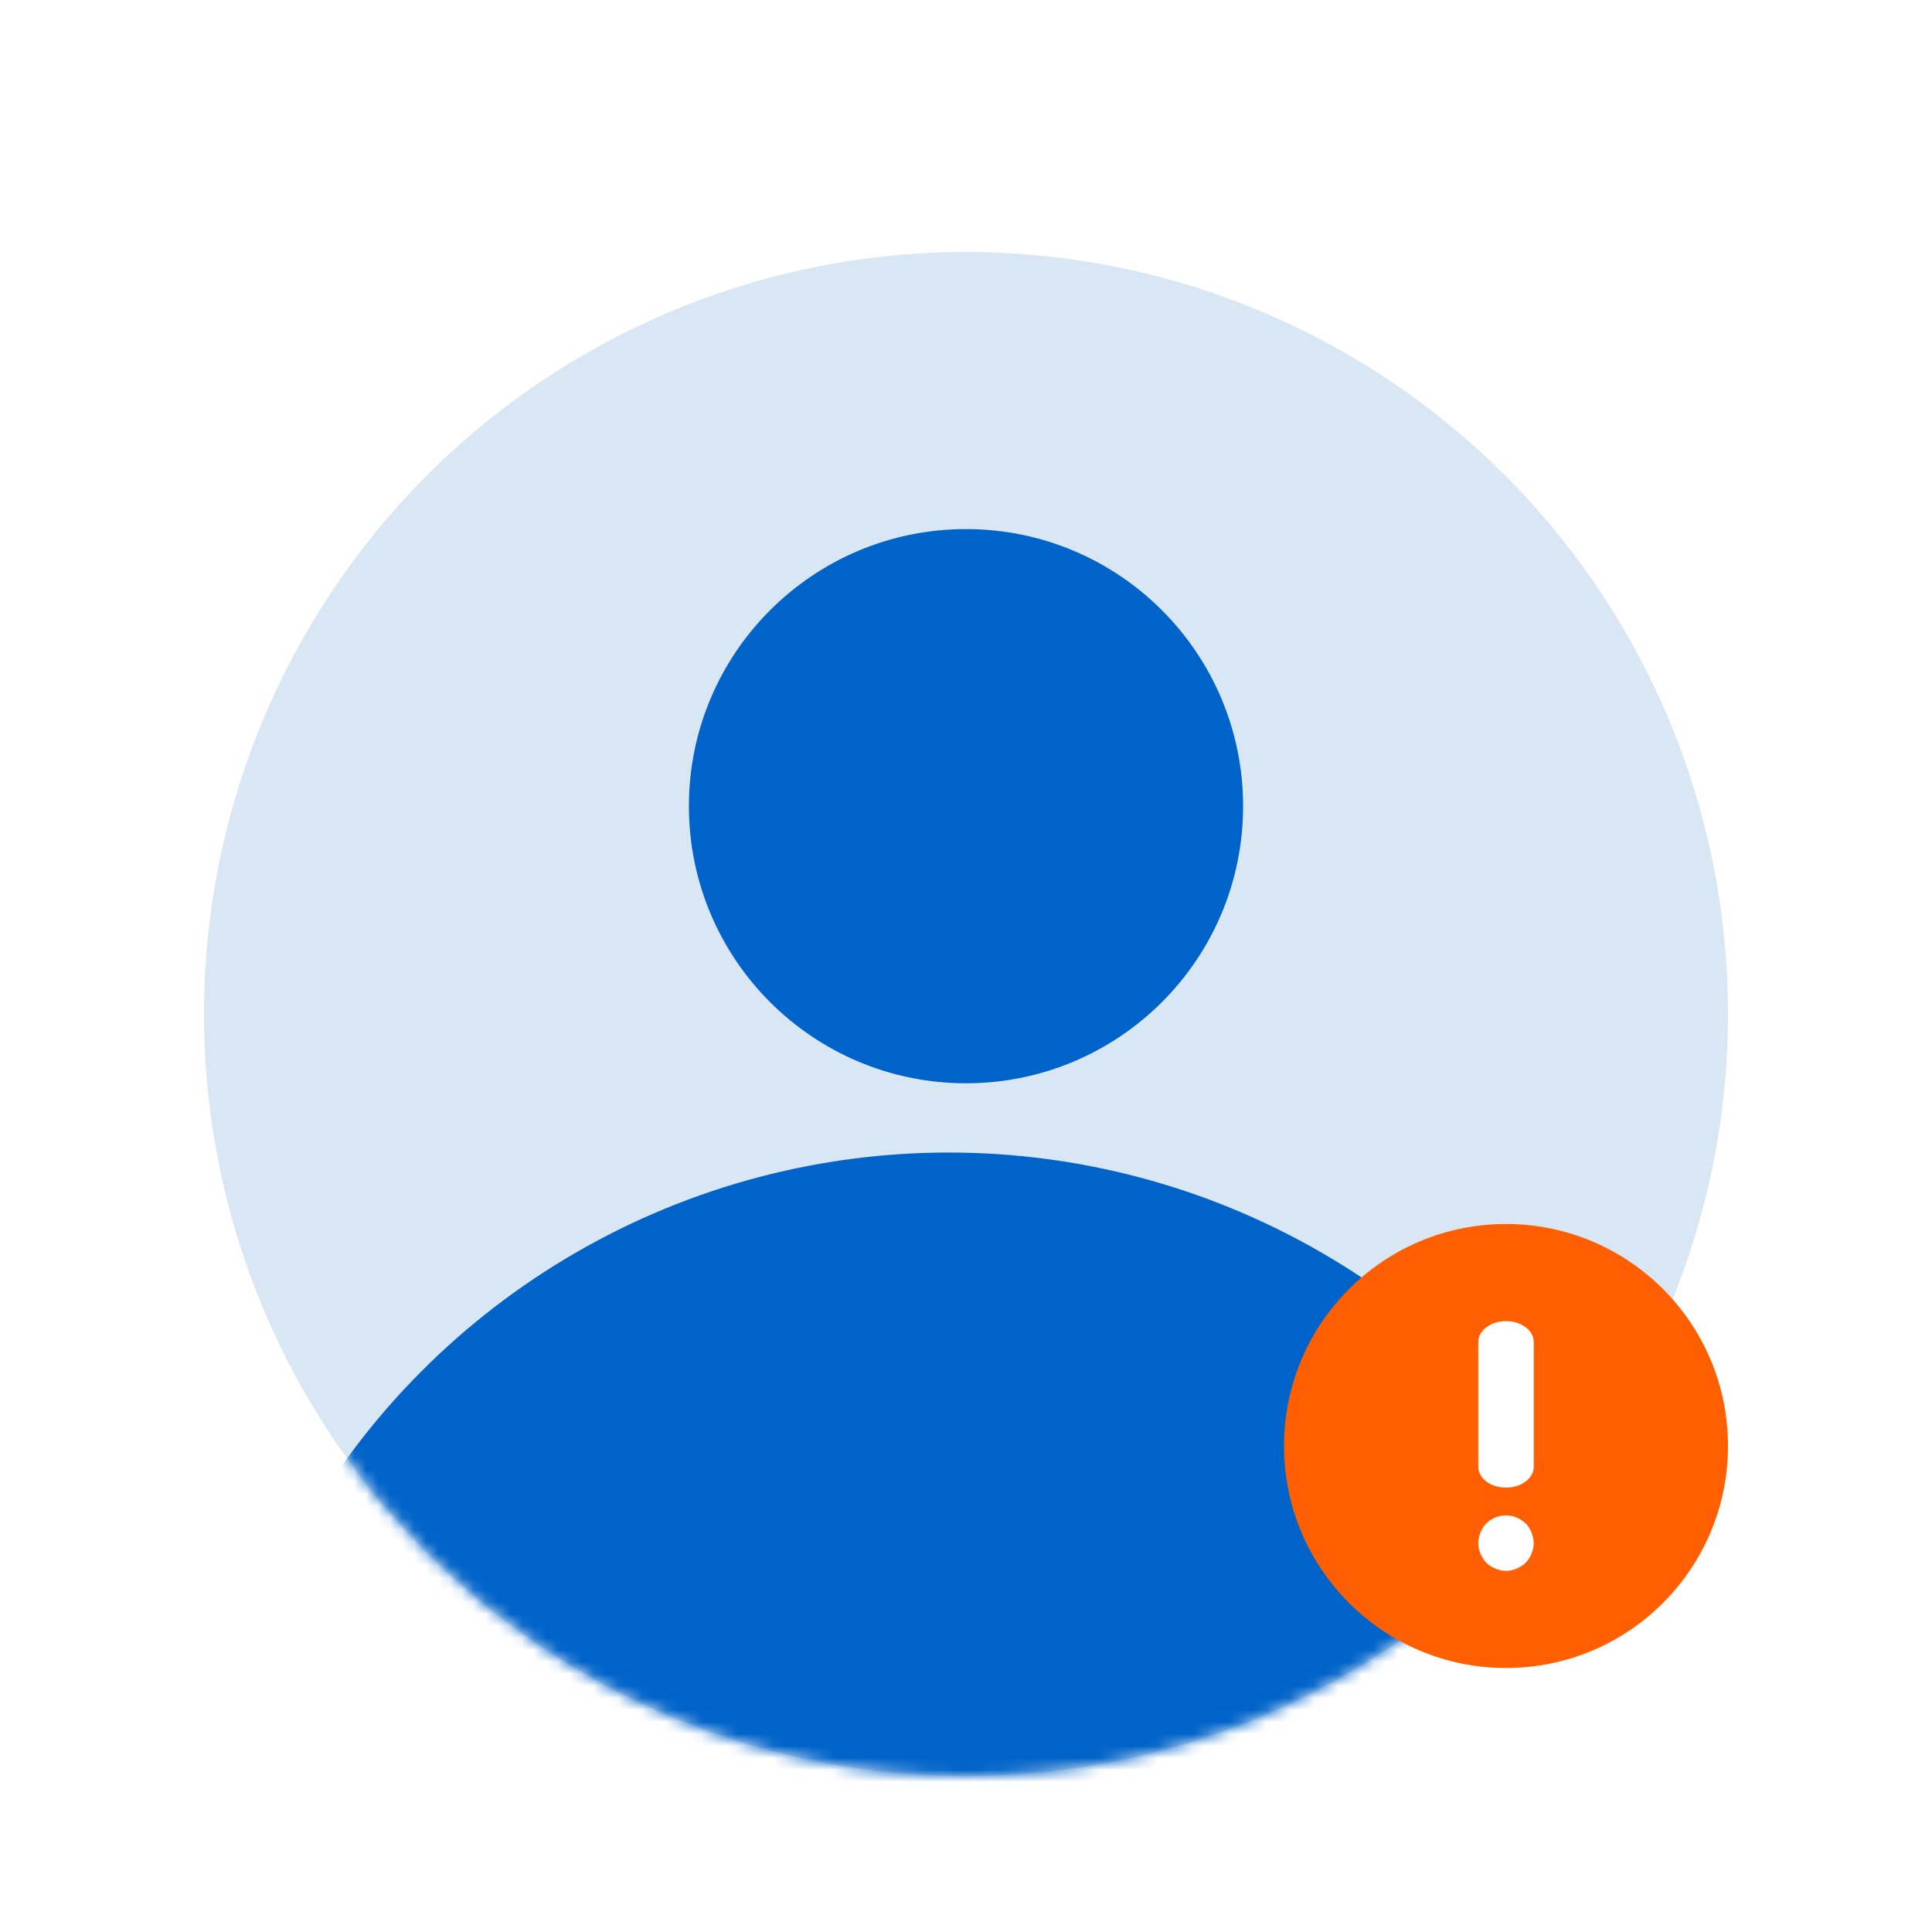 <?xml version="1.0" encoding="UTF-8"?>
<svg width="161px" height="161px" viewBox="0 0 161 161" version="1.1" xmlns="http://www.w3.org/2000/svg" xmlns:xlink="http://www.w3.org/1999/xlink">
    <title>EEB3613A-33FD-425B-A7C2-5DF0D0B7B9E0</title>
    <defs>
        <filter x="-18.1%" y="-18.1%" width="136.2%" height="136.2%" filterUnits="objectBoundingBox" id="filter-1">
            <feOffset dx="0" dy="4" in="SourceAlpha" result="shadowOffsetOuter1"></feOffset>
            <feGaussianBlur stdDeviation="4" in="shadowOffsetOuter1" result="shadowBlurOuter1"></feGaussianBlur>
            <feColorMatrix values="0 0 0 0 0   0 0 0 0 0   0 0 0 0 0  0 0 0 0.06 0" type="matrix" in="shadowBlurOuter1" result="shadowMatrixOuter1"></feColorMatrix>
            <feMerge>
                <feMergeNode in="shadowMatrixOuter1"></feMergeNode>
                <feMergeNode in="SourceGraphic"></feMergeNode>
            </feMerge>
        </filter>
        <circle id="path-2" cx="63.5" cy="63.5" r="63.5"></circle>
    </defs>
    <g id="Login-Edge-case" stroke="none" stroke-width="1" fill="none" fill-rule="evenodd">
        <g id="Login---edge-case---full-screen" transform="translate(-112, -150)">
            <g id="Group-2" transform="translate(129, 167)">
                <g id="Oval-Copy-3-+-Oval-Copy-4-Mask-Copy-8" filter="url(#filter-1)">
                    <g id="Group">
                        <mask id="mask-3" fill="white">
                            <use xlink:href="#path-2"></use>
                        </mask>
                        <use id="Mask" fill="#D9E6F3" xlink:href="#path-2"></use>
                        <circle id="Oval-Copy-3" fill="#0063C9" mask="url(#mask-3)" cx="63.5" cy="46.182" r="23.091"></circle>
                        <circle id="Oval-Copy-4" fill="#0063C9" mask="url(#mask-3)" cx="62.057" cy="137.102" r="62.057"></circle>
                    </g>
                </g>
                <g id="Icons-/-16px-Copy-3" transform="translate(90, 85)">
                    <circle id="Oval-Copy-7" fill="#FF5F00" cx="18.5" cy="18.5" r="18.5"></circle>
                    <path d="M18.5,8.094 C17.221,8.094 16.188,8.869 16.188,9.828 L16.188,20.234 C16.188,21.193 17.221,21.969 18.5,21.969 C19.779,21.969 20.812,21.192 20.812,20.234 L20.812,9.828 C20.812,8.869 19.779,8.094 18.5,8.094 Z" id="Path-Copy-3" fill="#FFFFFF" fill-rule="nonzero"></path>
                    <path d="M20.627,25.716 C20.512,25.416 20.35,25.161 20.142,24.953 C20.026,24.861 19.91,24.745 19.771,24.676 C19.656,24.584 19.517,24.517 19.378,24.468 C19.239,24.396 19.1,24.352 18.938,24.329 C18.2,24.167 17.388,24.424 16.858,24.953 C16.65,25.161 16.488,25.416 16.373,25.716 C16.257,25.994 16.188,26.294 16.188,26.595 C16.188,26.895 16.257,27.196 16.373,27.473 C16.488,27.75 16.65,28.005 16.858,28.236 C17.09,28.444 17.344,28.606 17.622,28.721 C17.9,28.837 18.2,28.906 18.501,28.906 C18.802,28.906 19.1,28.837 19.378,28.721 C19.656,28.606 19.908,28.444 20.142,28.236 C20.35,28.005 20.512,27.75 20.627,27.473 C20.743,27.196 20.812,26.895 20.812,26.595 C20.812,26.294 20.743,25.994 20.627,25.716 Z" id="Path-Copy-4" fill="#FFFFFF" fill-rule="nonzero"></path>
                </g>
            </g>
        </g>
    </g>
</svg>